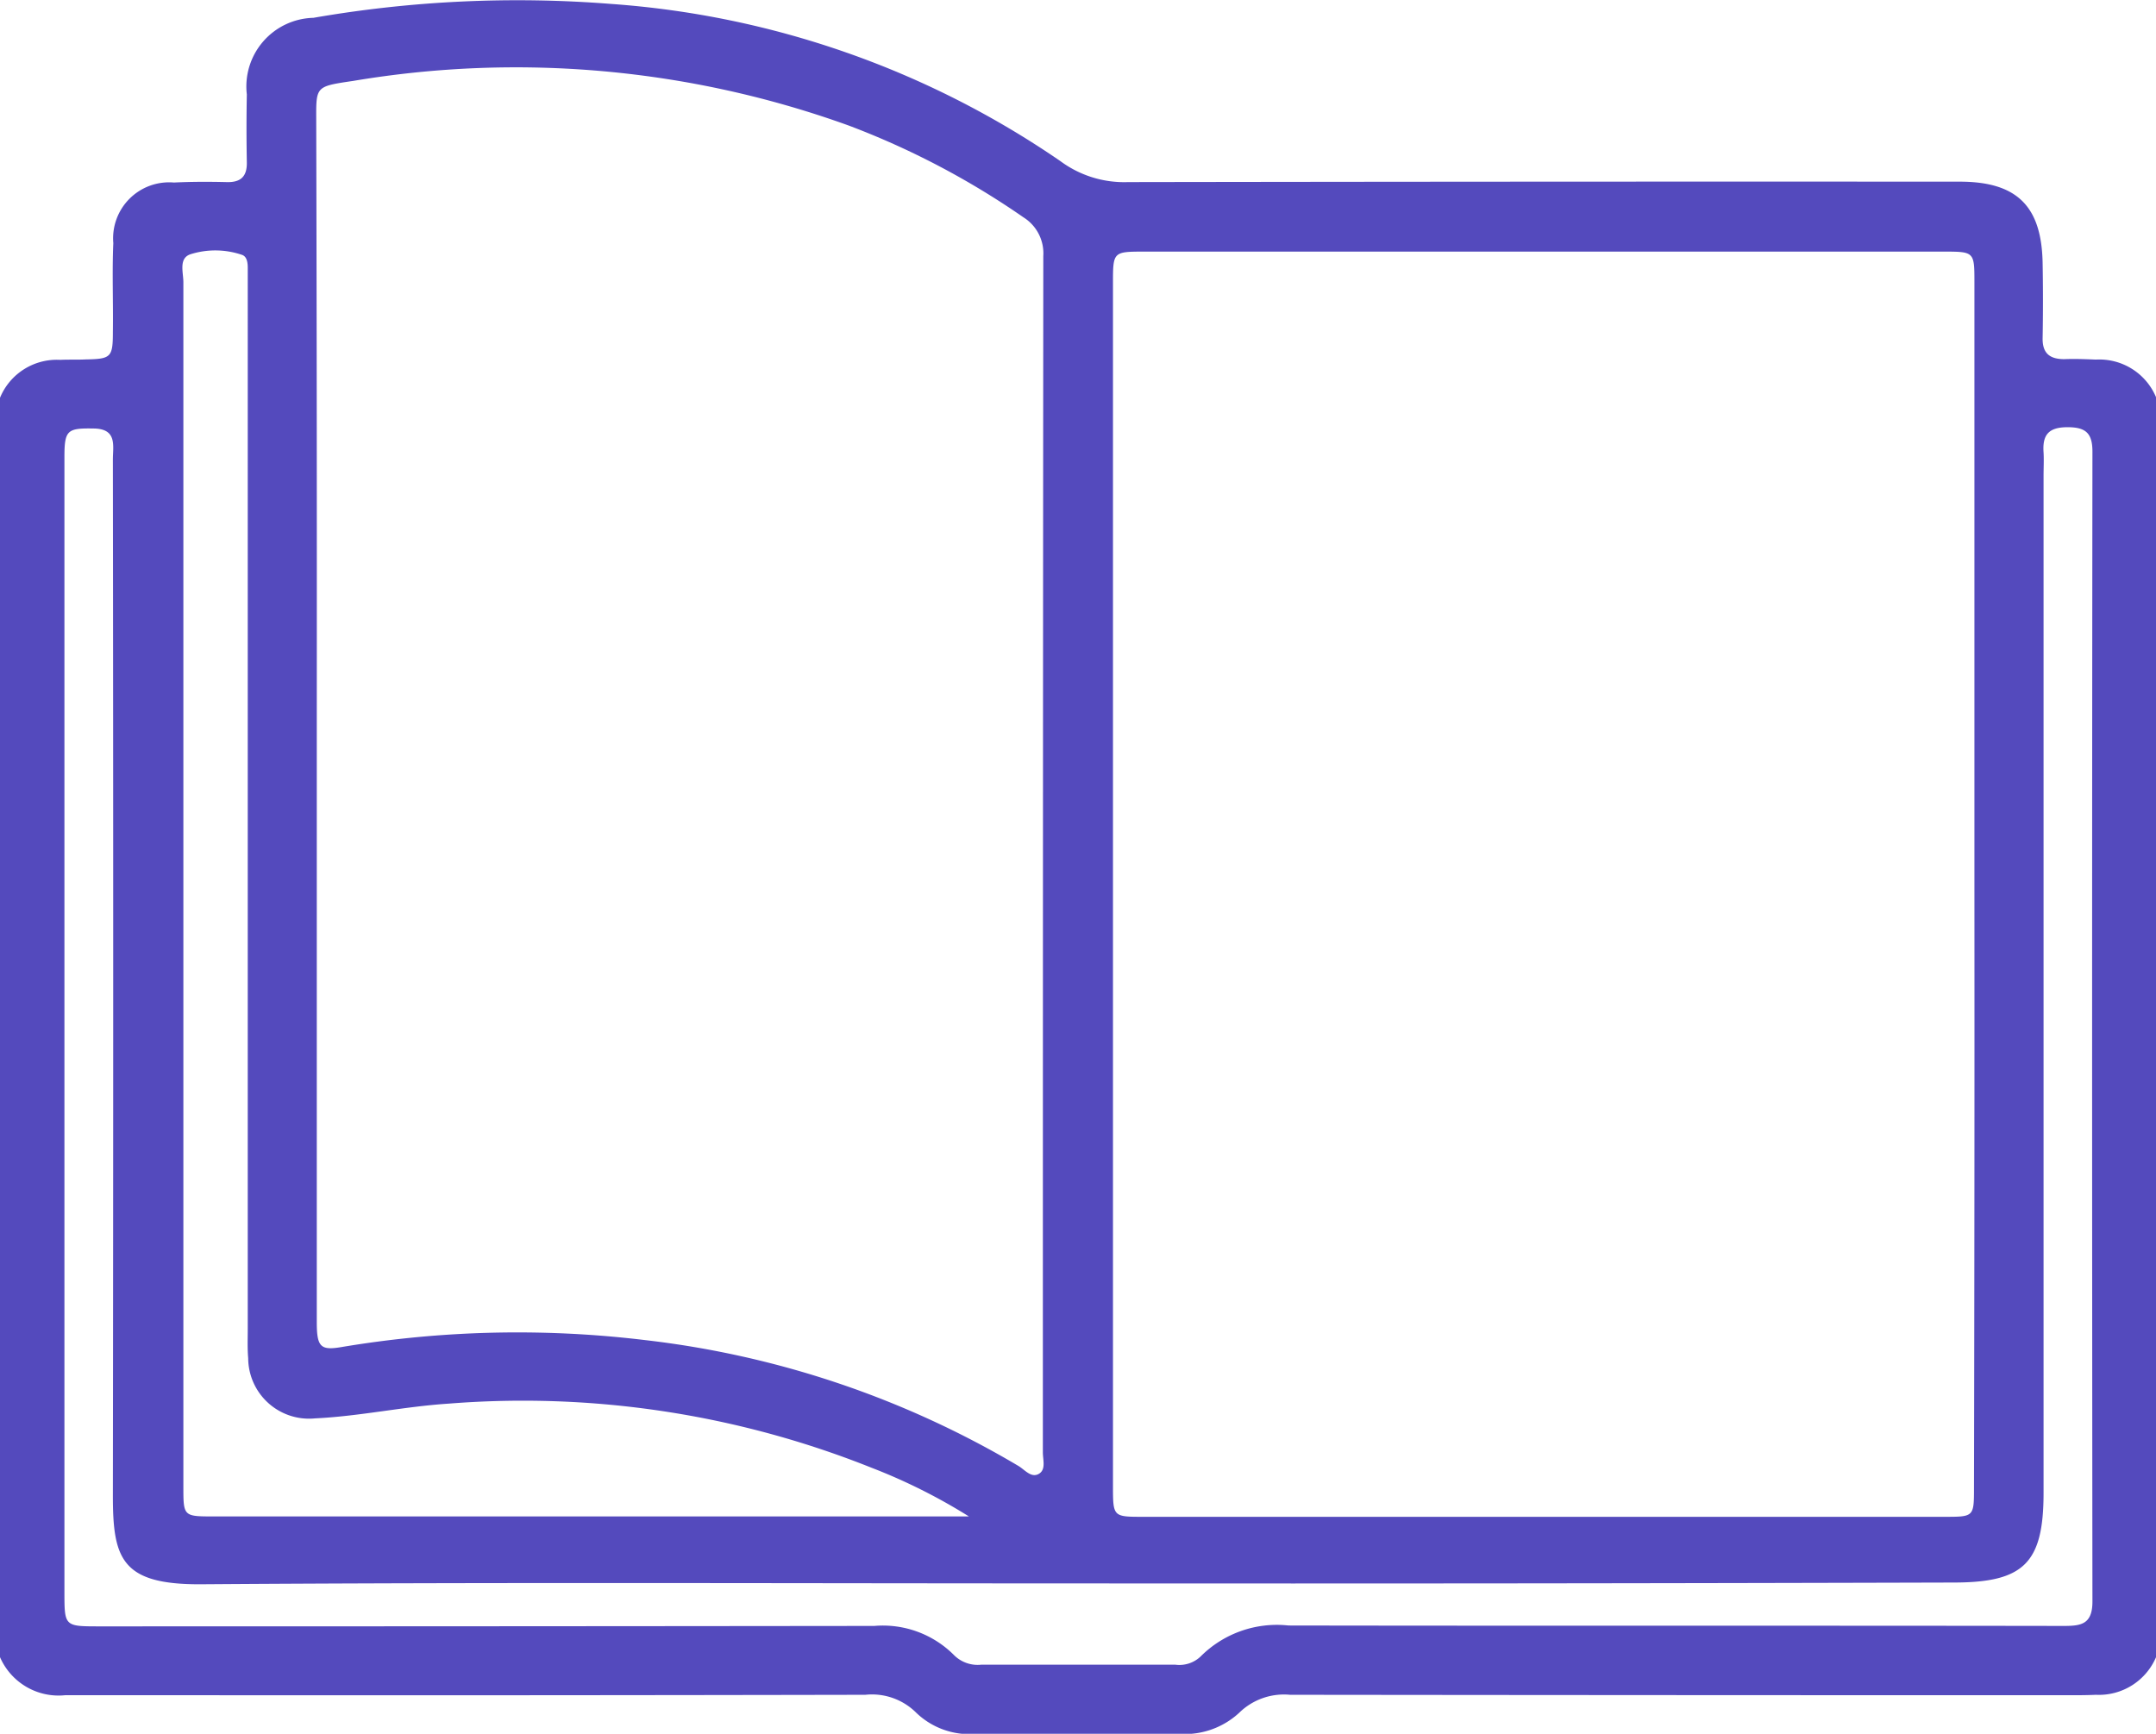<svg xmlns="http://www.w3.org/2000/svg" width="39.787" height="32" viewBox="0 0 39.787 32">
  <path id="Path_5146" data-name="Path 5146" d="M145,226.154V202.91a1.134,1.134,0,0,1,1.112-.7c.155-.008.311,0,.466-.008.474-.008.505-.039.505-.513.008-.544-.016-1.088.008-1.633a1.034,1.034,0,0,1,1.119-1.119c.327-.016.645-.016.972-.008.257.008.381-.1.373-.373-.008-.412-.008-.832,0-1.244a1.268,1.268,0,0,1,1.228-1.415,22,22,0,0,1,5.488-.257,16.727,16.727,0,0,1,8.295,2.9,1.979,1.979,0,0,0,1.252.389q7.673-.012,15.346-.008c1.065,0,1.516.459,1.531,1.516.008.451.008.91,0,1.36-.008.28.117.4.4.4.194-.008.389,0,.583.008a1.134,1.134,0,0,1,1.112.7v23.244a1.145,1.145,0,0,1-1.112.7c-.171.008-.334.008-.505.008q-7.183,0-14.366-.008a1.182,1.182,0,0,0-.941.334,1.478,1.478,0,0,1-1.073.389h-3.809a1.416,1.416,0,0,1-1.073-.389,1.156,1.156,0,0,0-.941-.334q-6.005.012-12,.008H146.2A1.178,1.178,0,0,1,145,226.154Zm36.436-14.25V200.787c0-.568,0-.575-.56-.575h-14.77c-.56,0-.567.008-.567.567v22.233c0,.544.008.552.536.552h14.809c.544,0,.544,0,.544-.544Q181.44,217.458,181.436,211.9Zm-30.59-3.086v11.156c0,.451.07.521.443.459a19.633,19.633,0,0,1,5.605-.132,17.4,17.4,0,0,1,6.9,2.324c.117.07.233.225.373.148s.078-.257.078-.4q0-11.043.008-22.078a.783.783,0,0,0-.365-.715,14.858,14.858,0,0,0-3.226-1.695,18.1,18.1,0,0,0-9.142-.824c-.731.109-.684.093-.684.824Q150.85,203.356,150.846,208.818Zm13.993,15.975c-5.38,0-10.751-.023-16.131.016-1.469.008-1.625-.474-1.625-1.633q.012-9.562,0-19.124c0-.257.086-.575-.365-.575-.474-.008-.529.031-.529.521v20.951c0,.637,0,.637.645.637q7.148,0,14.3-.008a1.854,1.854,0,0,1,1.477.544.616.616,0,0,0,.5.171h3.576a.569.569,0,0,0,.466-.148,1.988,1.988,0,0,1,1.625-.575c4.765.008,9.531,0,14.3.008.319,0,.536-.023.536-.451q-.012-10.611,0-21.223c0-.342-.124-.451-.459-.451-.35,0-.466.14-.443.466.008.14,0,.288,0,.428v18.774c0,1.3-.365,1.656-1.664,1.656Q172.94,224.8,164.839,224.793Zm-1.959-1.236a10.538,10.538,0,0,0-1.8-.9,17.338,17.338,0,0,0-7.8-1.182c-.832.054-1.64.233-2.464.272a1.123,1.123,0,0,1-1.236-1.112c-.016-.179-.008-.365-.008-.544V200.507c0-.093-.016-.2-.1-.233a1.523,1.523,0,0,0-.948-.016c-.233.07-.14.334-.14.521v22.226c0,.552,0,.552.567.552H162.88Z" transform="translate(-145 -195.568)" fill="#544abd"/>
</svg>
